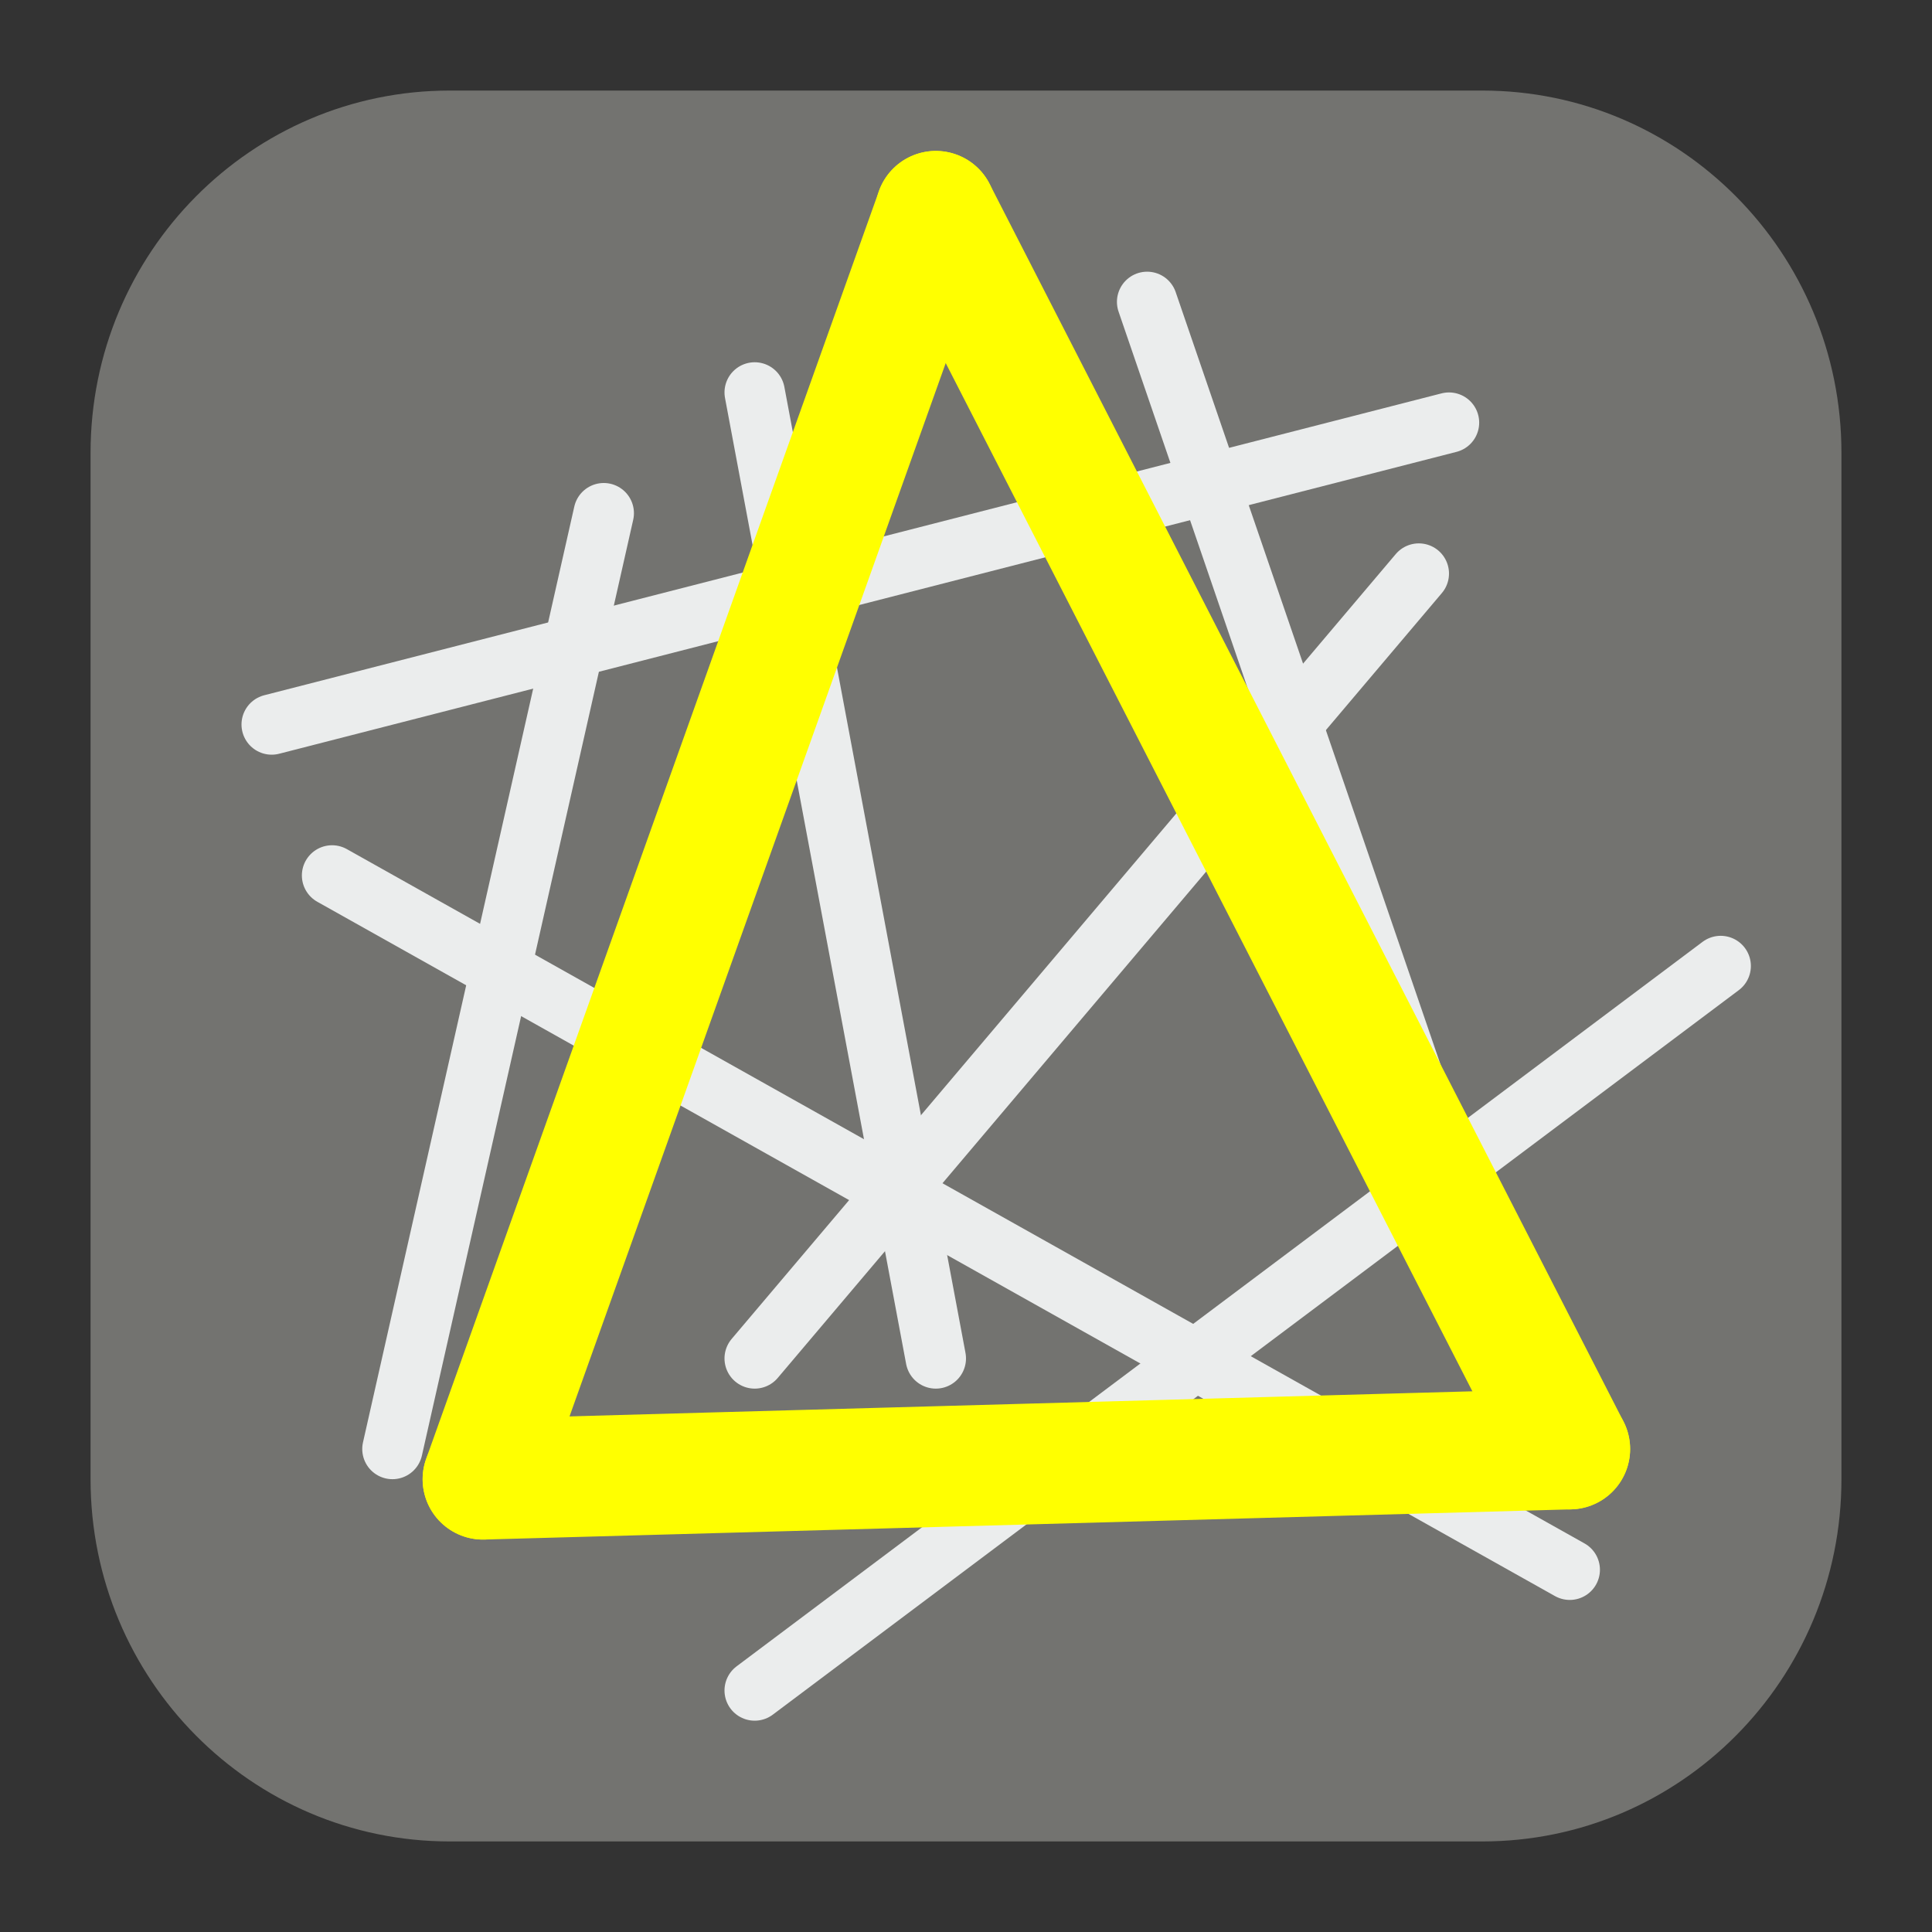 <?xml version="1.0" encoding="UTF-8"?>
<!DOCTYPE svg PUBLIC "-//W3C//DTD SVG 1.1//EN" "http://www.w3.org/Graphics/SVG/1.1/DTD/svg11.dtd">
<svg version="1.1" xmlns="http://www.w3.org/2000/svg" xmlns:xlink="http://www.w3.org/1999/xlink" x="0px" y="0px" width="128" height="128" viewBox="0, 0, 128, 128">
  <rect x="0" y="0" width="128" height="128" fill="#333333" stroke="none"/>
  <g id="Background">
    <rect x="0" y="0" width="128" height="128" fill="#000000" fill-opacity="0"/>
  </g>
  <g id="Background"/>
  <g id="Image">
    <path d="M29.795,6 L98.205,6 C111.347,6 122,16.745 122,30 L122,98 C122,111.255 111.347,122 98.205,122 L29.795,122 C16.652,122 6,111.255 6,98 L6,30 C6,16.745 16.652,6 29.795,6 z" fill="#737370"/>
    <path d="M26,96 L40,34" fill-opacity="0" stroke="#EBEDED" stroke-width="4" stroke-linecap="round"/>
    <path d="M50,26 L62,90" fill-opacity="0" stroke="#EBEDED" stroke-width="4" stroke-linecap="round"/>
    <path d="M50,90 L94,38" fill-opacity="0" stroke="#EBEDED" stroke-width="4" stroke-linecap="round"/>
    <path d="M76,20 L100,90" fill-opacity="0" stroke="#EBEDED" stroke-width="4" stroke-linecap="round"/>
    <path d="M50,112 L114,64" fill-opacity="0" stroke="#EBEDED" stroke-width="4" stroke-linecap="round"/>
    <path d="M22,58 L104,104" fill-opacity="0" stroke="#EBEDED" stroke-width="4" stroke-linecap="round"/>
    <path d="M18,48 L96,28" fill-opacity="0" stroke="#EBEDED" stroke-width="4" stroke-linecap="round"/>
    <path d="M32,98 L62,14" fill-opacity="0" stroke="#FFFF00" stroke-width="8" stroke-linecap="round"/>
    <path d="M62,14 L104,96" fill-opacity="0" stroke="#FFFF00" stroke-width="8" stroke-linecap="round"/>
    <path d="M104,96 L32,98" fill-opacity="0" stroke="#FFFF00" stroke-width="8" stroke-linecap="round"/>
  </g>
  <defs/>
</svg>
